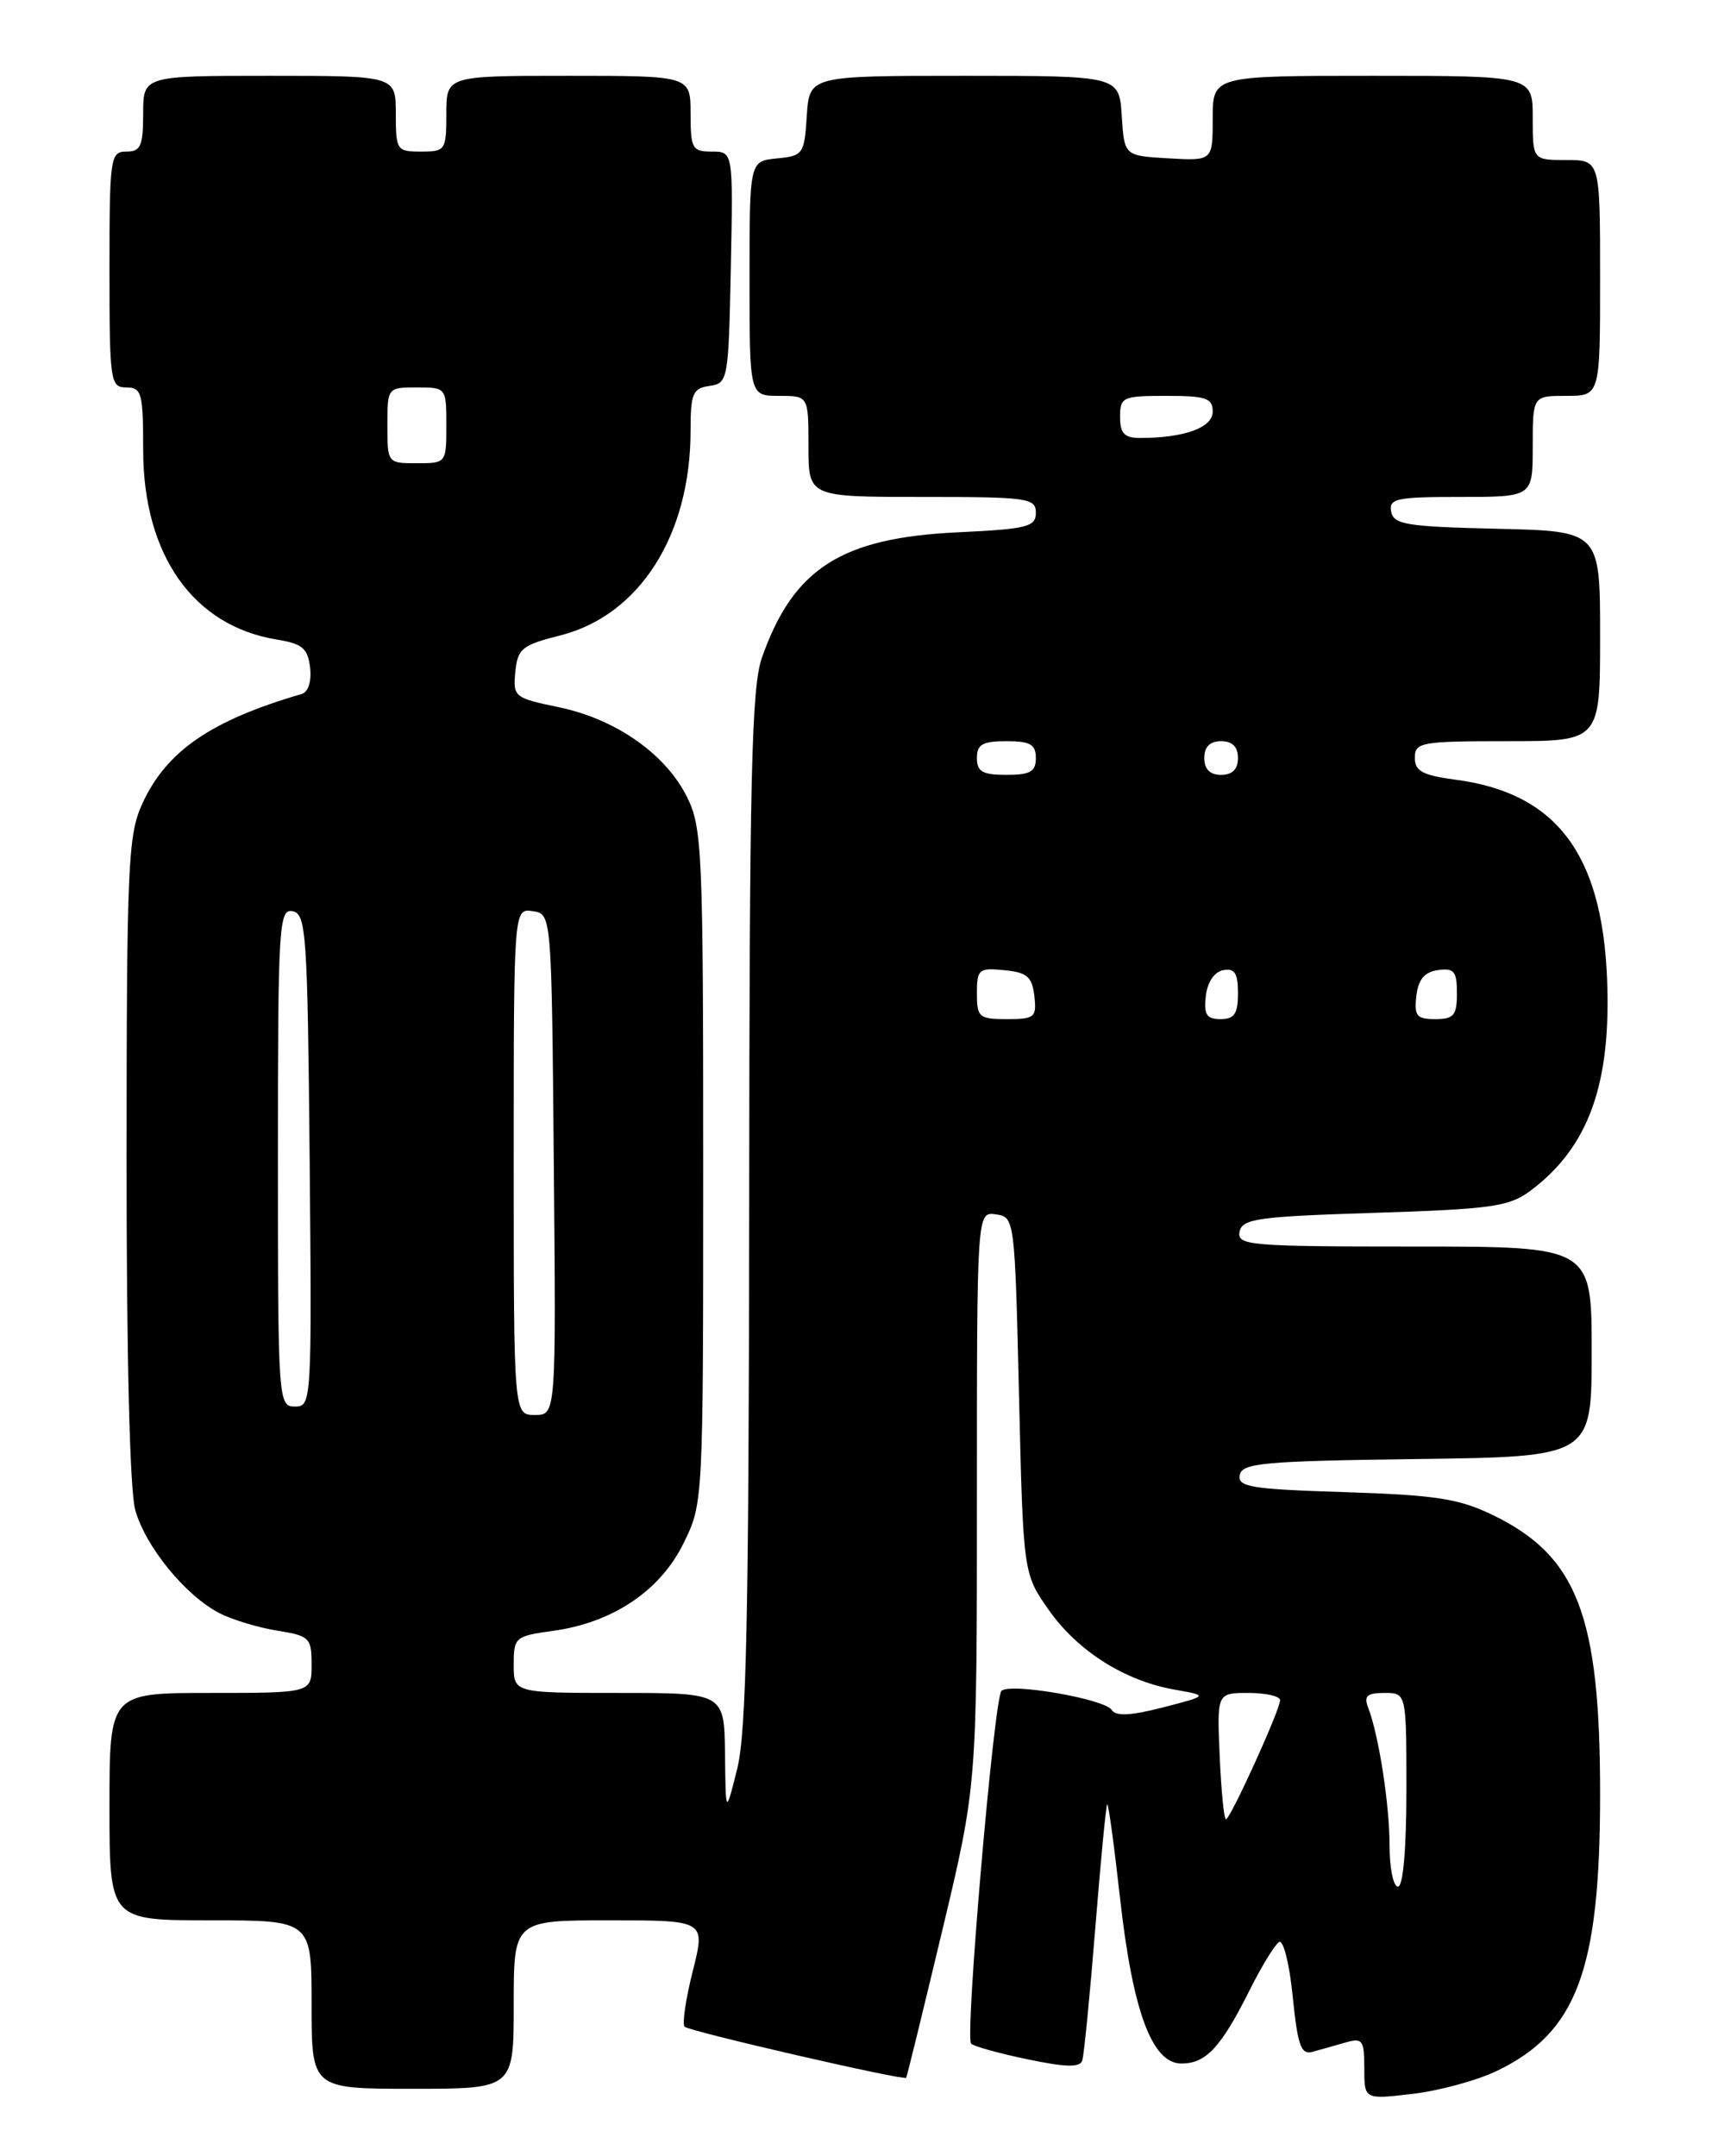 <?xml version="1.0" encoding="UTF-8" standalone="no"?>
<!DOCTYPE svg PUBLIC "-//W3C//DTD SVG 1.1//EN" "http://www.w3.org/Graphics/SVG/1.1/DTD/svg11.dtd" >
<svg xmlns="http://www.w3.org/2000/svg" xmlns:xlink="http://www.w3.org/1999/xlink" version="1.1" viewBox="0 0 204 256">
 <g >
 <path fill="currentColor"
d=" M 177.78 245.86 C 187.25 241.28 190.00 233.90 190.00 213.00 C 190.00 191.79 187.29 184.75 177.28 179.89 C 173.24 177.93 170.52 177.51 159.70 177.16 C 148.54 176.81 146.94 176.55 147.21 175.13 C 147.49 173.70 150.02 173.47 168.26 173.23 C 189.00 172.96 189.00 172.96 189.00 160.48 C 189.00 148.00 189.00 148.00 167.93 148.00 C 148.40 148.00 146.88 147.87 147.19 146.25 C 147.49 144.70 149.30 144.44 163.19 144.00 C 177.07 143.56 179.19 143.26 181.68 141.41 C 188.64 136.24 191.36 128.70 190.82 116.05 C 190.19 101.30 184.73 94.15 172.88 92.58 C 168.91 92.05 168.00 91.56 168.00 89.97 C 168.00 88.13 168.73 88.00 179.00 88.00 C 190.00 88.00 190.00 88.00 190.00 75.53 C 190.00 63.06 190.00 63.06 177.76 62.78 C 167.03 62.53 165.48 62.28 165.19 60.75 C 164.89 59.19 165.80 59.00 173.43 59.00 C 182.00 59.00 182.00 59.00 182.00 53.00 C 182.00 47.00 182.00 47.00 186.00 47.00 C 190.00 47.00 190.00 47.00 190.00 33.00 C 190.00 19.00 190.00 19.00 186.00 19.00 C 182.00 19.00 182.00 19.00 182.00 14.00 C 182.00 9.00 182.00 9.00 163.00 9.00 C 144.00 9.00 144.00 9.00 144.00 14.05 C 144.00 19.10 144.00 19.10 138.75 18.80 C 133.50 18.50 133.50 18.50 133.20 13.75 C 132.89 9.00 132.89 9.00 114.50 9.00 C 96.11 9.00 96.11 9.00 95.80 13.75 C 95.51 18.30 95.37 18.51 92.25 18.81 C 89.00 19.13 89.00 19.13 89.00 33.06 C 89.00 47.00 89.00 47.00 92.50 47.00 C 96.00 47.00 96.00 47.00 96.00 53.00 C 96.00 59.00 96.00 59.00 109.50 59.00 C 122.05 59.00 123.00 59.13 123.00 60.88 C 123.00 62.55 121.98 62.81 113.75 63.20 C 99.90 63.85 94.21 67.48 90.48 78.06 C 89.24 81.58 88.99 92.06 88.96 143.38 C 88.92 191.74 88.63 205.65 87.54 210.00 C 86.17 215.50 86.17 215.50 86.09 208.25 C 86.00 201.00 86.00 201.00 73.50 201.00 C 61.00 201.00 61.00 201.00 61.00 197.64 C 61.00 194.39 61.16 194.25 65.67 193.63 C 72.74 192.66 78.39 188.88 81.15 183.26 C 83.50 178.51 83.50 178.45 83.50 138.50 C 83.50 101.07 83.38 98.25 81.58 94.63 C 79.04 89.52 73.13 85.38 66.37 83.97 C 61.06 82.87 60.90 82.74 61.19 79.77 C 61.47 77.01 61.98 76.59 66.50 75.45 C 75.94 73.07 82.00 63.55 82.00 51.13 C 82.00 46.72 82.26 46.10 84.25 45.82 C 86.44 45.51 86.51 45.15 86.78 31.75 C 87.06 18.00 87.06 18.00 84.53 18.00 C 82.20 18.00 82.00 17.65 82.00 13.50 C 82.00 9.00 82.00 9.00 67.50 9.00 C 53.00 9.00 53.00 9.00 53.00 13.50 C 53.00 17.83 52.89 18.00 50.00 18.00 C 47.11 18.00 47.00 17.83 47.00 13.50 C 47.00 9.00 47.00 9.00 32.00 9.00 C 17.00 9.00 17.00 9.00 17.00 13.50 C 17.00 17.33 16.70 18.00 15.00 18.00 C 13.10 18.00 13.00 18.67 13.00 32.00 C 13.00 45.33 13.10 46.00 15.00 46.00 C 16.82 46.00 17.00 46.67 17.00 53.39 C 17.00 65.90 22.95 74.34 32.91 75.94 C 35.91 76.43 36.55 76.98 36.82 79.27 C 37.01 80.90 36.60 82.17 35.82 82.40 C 25.03 85.54 19.72 89.20 16.88 95.46 C 15.20 99.15 15.04 102.79 15.03 137.50 C 15.02 161.00 15.41 176.94 16.06 179.28 C 17.26 183.61 22.02 189.44 26.04 191.52 C 27.55 192.30 30.64 193.24 32.90 193.60 C 36.76 194.22 37.00 194.45 37.00 197.63 C 37.00 201.00 37.00 201.00 25.00 201.00 C 13.00 201.00 13.00 201.00 13.00 214.50 C 13.00 228.00 13.00 228.00 25.00 228.00 C 37.00 228.00 37.00 228.00 37.00 238.00 C 37.00 248.00 37.00 248.00 49.00 248.00 C 61.00 248.00 61.00 248.00 61.00 238.00 C 61.00 228.00 61.00 228.00 72.39 228.00 C 83.78 228.00 83.78 228.00 82.26 234.03 C 81.42 237.35 80.99 240.32 81.29 240.63 C 81.85 241.18 107.32 247.05 107.60 246.69 C 107.69 246.59 109.61 238.73 111.88 229.24 C 116.00 211.98 116.00 211.98 116.00 177.92 C 116.00 143.86 116.00 143.86 118.25 144.18 C 120.48 144.50 120.50 144.65 121.00 165.67 C 121.50 186.83 121.50 186.83 124.54 191.16 C 127.98 196.04 133.54 199.56 139.48 200.61 C 143.50 201.32 143.50 201.32 138.09 202.72 C 134.29 203.70 132.49 203.79 132.02 203.03 C 131.20 201.71 119.83 199.75 118.91 200.77 C 118.02 201.76 114.56 241.90 115.31 242.64 C 115.63 242.96 118.65 243.80 122.02 244.50 C 126.56 245.45 128.24 245.49 128.51 244.64 C 128.72 244.01 129.41 236.97 130.05 229.00 C 130.69 221.03 131.33 214.37 131.47 214.22 C 131.61 214.07 132.29 219.02 132.98 225.22 C 134.49 238.79 136.78 245.00 140.29 245.00 C 143.20 245.00 144.97 243.10 148.37 236.32 C 149.79 233.47 151.38 230.89 151.88 230.57 C 152.38 230.26 153.12 233.17 153.50 237.04 C 154.09 242.89 154.49 243.99 155.85 243.61 C 156.76 243.36 158.51 242.87 159.75 242.51 C 161.79 241.92 162.00 242.20 162.00 245.57 C 162.00 249.28 162.00 249.28 167.75 248.60 C 170.91 248.23 175.42 247.00 177.78 245.86 Z  M 165.00 219.14 C 165.00 214.25 163.72 206.02 162.46 202.75 C 161.92 201.36 162.32 201.00 164.39 201.00 C 167.00 201.00 167.00 201.00 167.00 212.50 C 167.00 219.50 166.61 224.00 166.00 224.00 C 165.45 224.00 165.00 221.81 165.00 219.14 Z  M 144.83 208.50 C 144.50 201.00 144.50 201.00 148.25 201.00 C 150.31 201.00 152.00 201.39 152.00 201.86 C 152.00 203.01 146.09 216.00 145.57 216.00 C 145.34 216.00 145.01 212.62 144.83 208.50 Z  M 61.00 137.93 C 61.00 107.86 61.00 107.86 63.25 108.18 C 65.50 108.50 65.50 108.50 65.76 138.25 C 66.03 168.00 66.03 168.00 63.51 168.00 C 61.00 168.00 61.00 168.00 61.00 137.93 Z  M 33.00 137.43 C 33.00 109.80 33.12 107.88 34.75 108.19 C 36.36 108.50 36.52 110.84 36.77 137.76 C 37.03 166.49 37.00 167.00 35.02 167.00 C 33.04 167.00 33.00 166.41 33.00 137.43 Z  M 116.00 117.94 C 116.00 115.08 116.22 114.89 119.25 115.19 C 121.96 115.45 122.55 115.96 122.82 118.25 C 123.11 120.80 122.87 121.00 119.57 121.00 C 116.25 121.00 116.00 120.78 116.00 117.94 Z  M 143.18 118.26 C 143.37 116.61 144.19 115.39 145.25 115.19 C 146.61 114.93 147.00 115.54 147.00 117.93 C 147.00 120.37 146.57 121.00 144.93 121.00 C 143.27 121.00 142.93 120.46 143.18 118.26 Z  M 168.18 118.25 C 168.41 116.28 169.14 115.41 170.75 115.18 C 172.66 114.91 173.00 115.32 173.00 117.93 C 173.00 120.56 172.63 121.00 170.43 121.00 C 168.22 121.00 167.91 120.62 168.18 118.25 Z  M 116.00 90.00 C 116.00 88.38 116.67 88.00 119.50 88.00 C 122.33 88.00 123.00 88.38 123.00 90.00 C 123.00 91.62 122.33 92.00 119.50 92.00 C 116.67 92.00 116.00 91.62 116.00 90.00 Z  M 143.00 90.00 C 143.00 88.67 143.67 88.00 145.00 88.00 C 146.33 88.00 147.00 88.67 147.00 90.00 C 147.00 91.33 146.33 92.00 145.00 92.00 C 143.67 92.00 143.00 91.33 143.00 90.00 Z  M 46.00 50.50 C 46.00 46.02 46.02 46.00 49.50 46.00 C 52.98 46.00 53.00 46.02 53.00 50.50 C 53.00 54.98 52.98 55.00 49.50 55.00 C 46.02 55.00 46.00 54.98 46.00 50.50 Z  M 133.00 49.50 C 133.00 47.14 133.30 47.00 138.50 47.00 C 143.21 47.00 144.00 47.27 144.00 48.88 C 144.00 50.77 140.62 52.00 135.38 52.00 C 133.51 52.00 133.00 51.46 133.00 49.50 Z "/>
</g>
</svg>